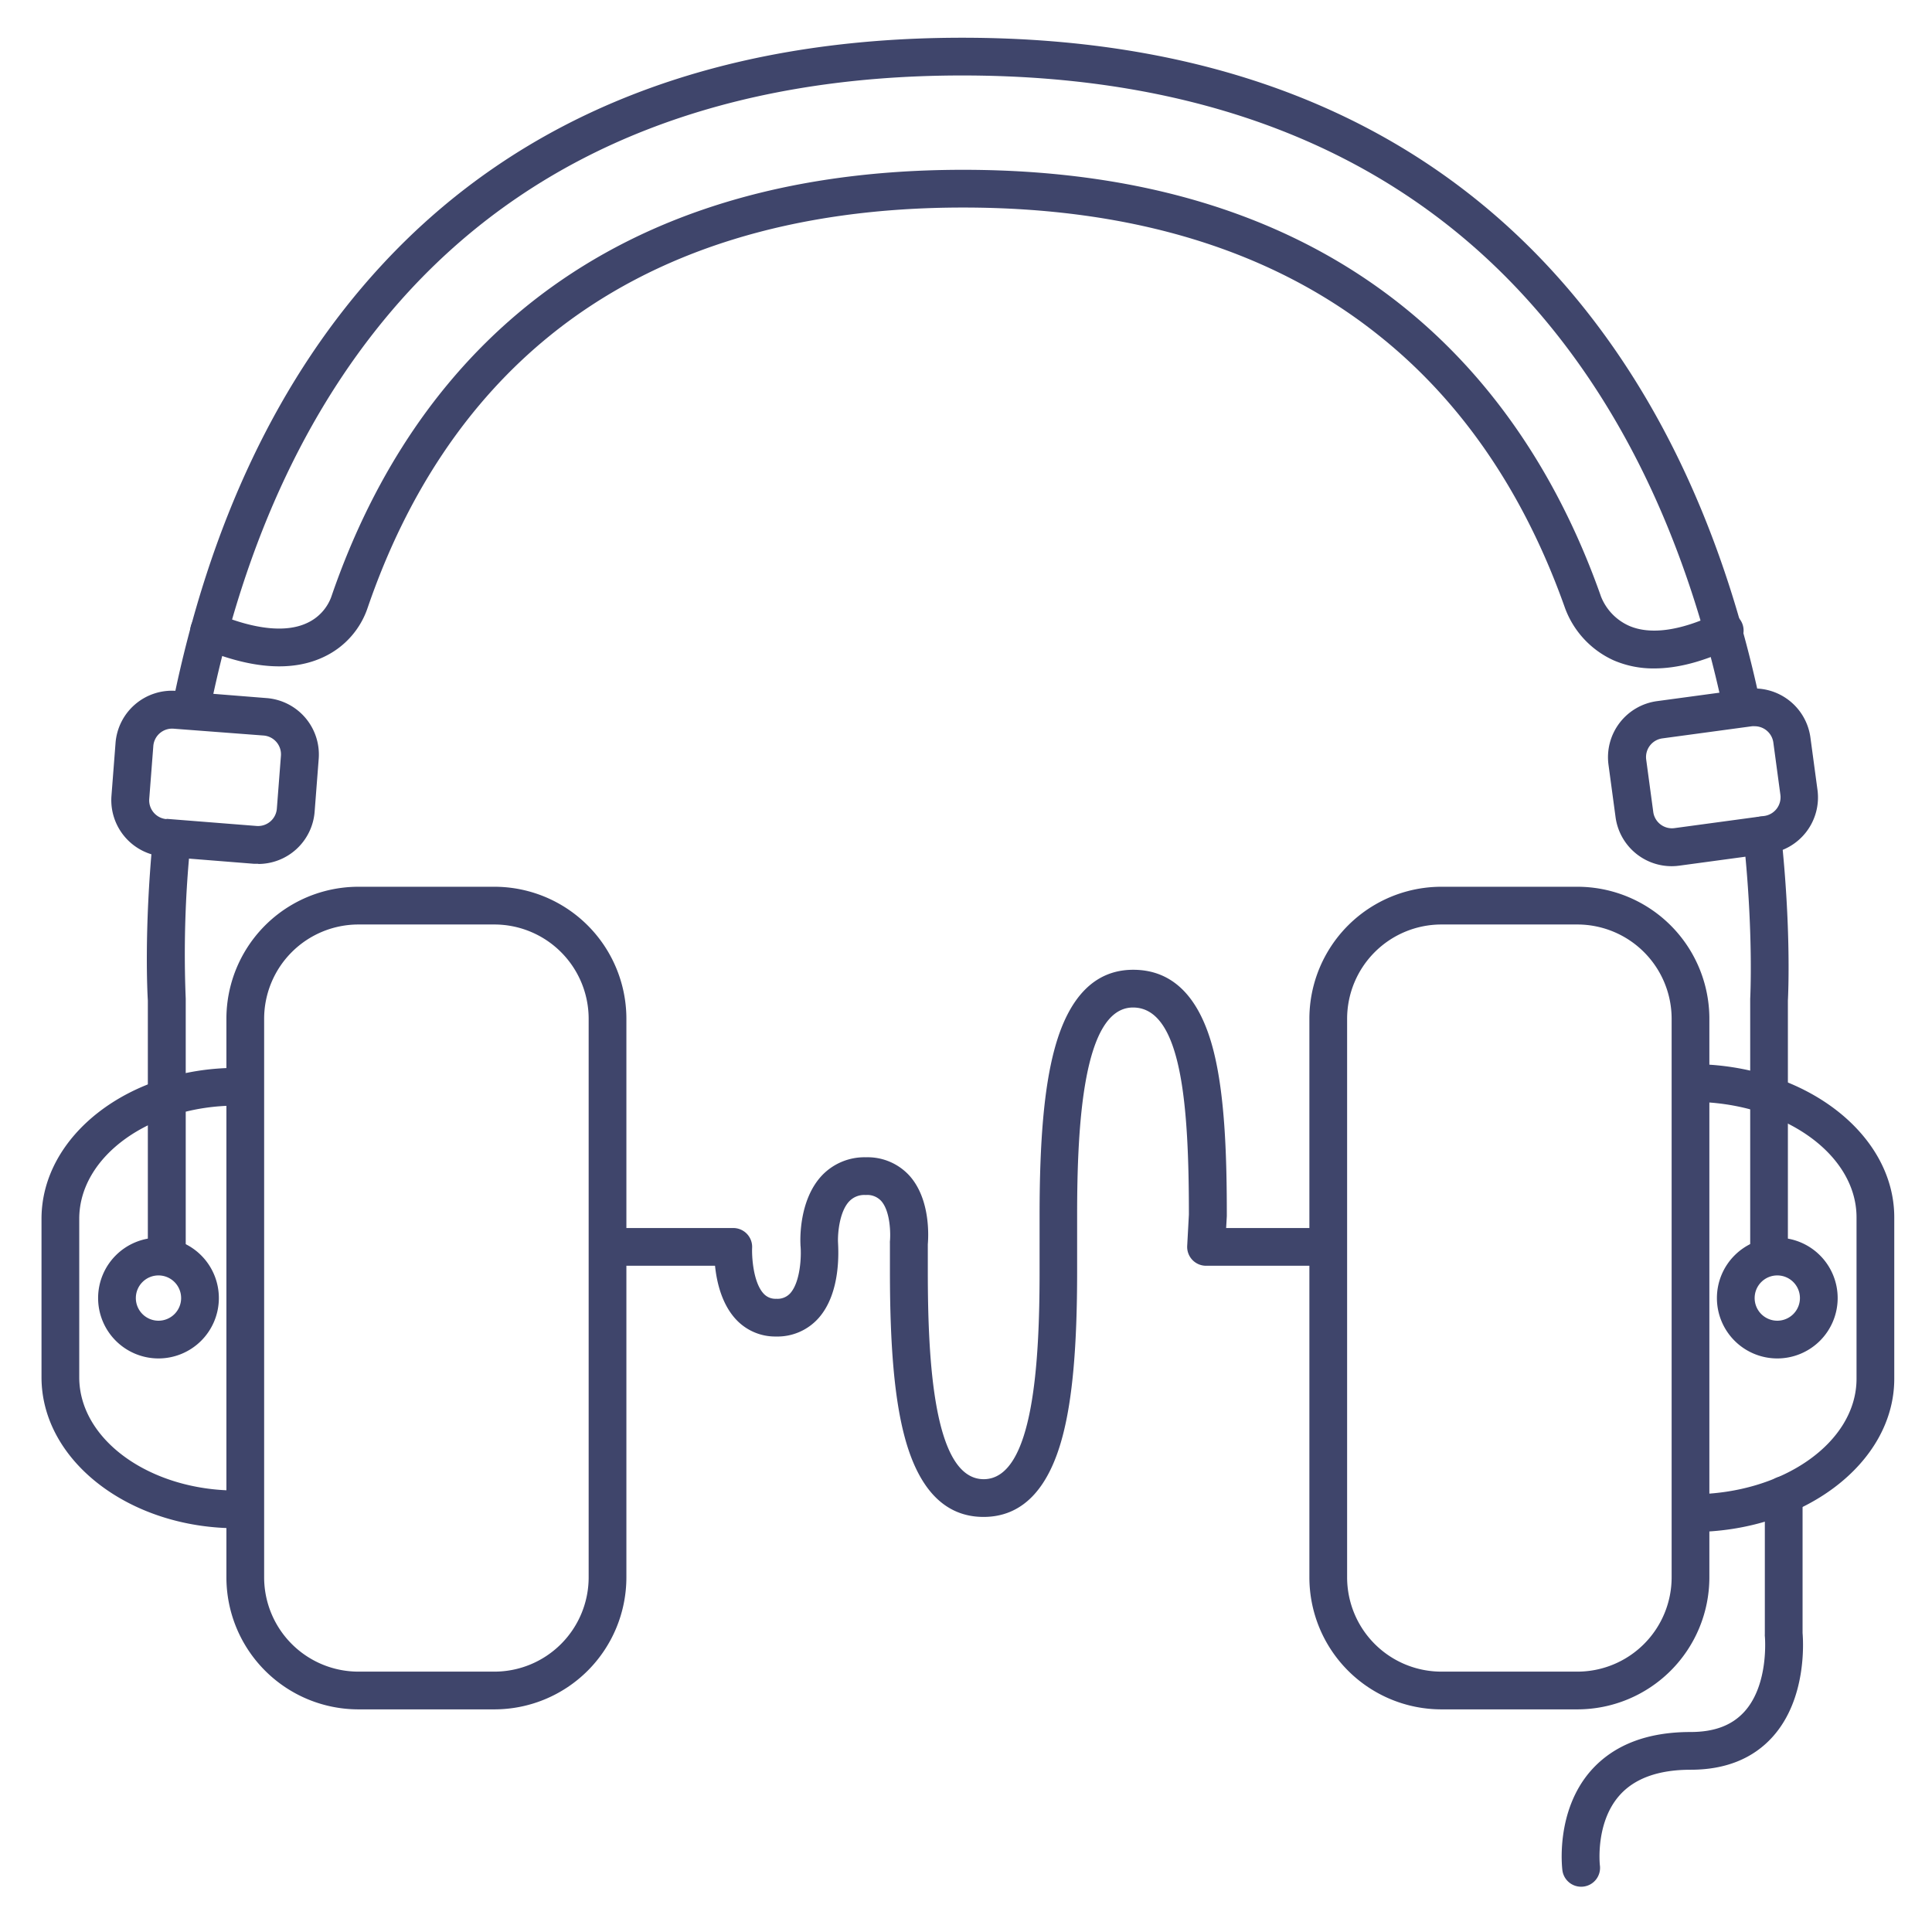<?xml version="1.0" ?><svg viewBox="0 0 512 512" xmlns="http://www.w3.org/2000/svg"><defs><style>.cls-1{fill:#3f456b;}</style></defs><title/><g id="Lines"><path class="cls-1" d="M131,453H95a35,35,0,0,1-35-35V270a35,35,0,0,1,35-35h36a35,35,0,0,1,35,35V418A35,35,0,0,1,131,453ZM95,245a25,25,0,0,0-25,25V418a25,25,0,0,0,25,25h36a25,25,0,0,0,25-25V270a25,25,0,0,0-25-25Z"/><path class="cls-1" d="M62.69,405C34.19,405,11,387.06,11,365V323c0-22.06,23.19-40,51.69-40a5,5,0,0,1,0,10C39.7,293,21,306.46,21,323v42c0,16.54,18.7,30,41.69,30a5,5,0,0,1,0,10Z"/><path class="cls-1" d="M418,453H382a35,35,0,0,1-35-35V270a35,35,0,0,1,35-35h36a35,35,0,0,1,35,35V418A35,35,0,0,1,418,453ZM382,245a25,25,0,0,0-25,25V418a25,25,0,0,0,25,25h36a25,25,0,0,0,25-25V270a25,25,0,0,0-25-25Z"/><path class="cls-1" d="M448.33,406a5,5,0,1,1,0-10c24.08,0,43.67-13.74,43.67-30.62V322.62c0-16.88-19.59-30.62-43.67-30.62a5,5,0,1,1,0-10c29.59,0,53.67,18.22,53.67,40.62v42.76C502,387.78,477.92,406,448.33,406Z"/><path class="cls-1" d="M468.82,337a5,5,0,0,1-5-5V265c0-.09,0-.19,0-.28s.95-17.62-1.78-42.79a5,5,0,1,1,9.95-1.07c2.71,25.09,1.92,42.38,1.82,44.28V332A5,5,0,0,1,468.82,337Z"/><path class="cls-1" d="M50.65,192.61a5.63,5.63,0,0,1-1-.1,5,5,0,0,1-3.91-5.89C55.39,138.8,74,99.69,101.05,70.38,138,30.31,189.81,10,255,10S372.15,30.14,409.58,69.86C437,99,456.13,137.91,466.34,185.52a5,5,0,0,1-9.78,2.09c-9.82-45.8-28.08-83.11-54.26-110.89C366.84,39.08,317.27,20,255,20S143.4,39.23,108.4,77.16c-25.79,28-43.57,65.44-52.85,111.43A5,5,0,0,1,50.65,192.61Z"/><path class="cls-1" d="M44.18,337a5,5,0,0,1-5-5V265.15c-.12-1.95-1-18.5,1.29-42.64a5,5,0,1,1,10,.94,290.38,290.38,0,0,0-1.25,41.23c0,.1,0,.21,0,.32v67A5,5,0,0,1,44.18,337Z"/><path class="cls-1" d="M438.39,177.14A26.47,26.47,0,0,1,427.64,175a24.5,24.5,0,0,1-12.89-13.85C404,130.8,387.48,106.51,365.54,89,337.4,66.42,300.29,55,255.23,55c-44.85,0-81.68,11.42-109.48,33.93-21.65,17.54-37.91,41.79-48.3,72.08A22.17,22.17,0,0,1,86,174c-8.37,4.07-19.29,3.34-32.47-2.17a5,5,0,1,1,3.87-9.22c10.15,4.25,18.47,5.1,24,2.48a12.27,12.27,0,0,0,6.4-6.93,2.25,2.25,0,0,1,.08-.24C105.59,106.38,148.94,45,255.23,45,362,45,406,106.36,424.19,157.83l.06.18a14.22,14.22,0,0,0,7.55,7.87c5.56,2.38,13.42,1.31,22.74-3.09a5,5,0,1,1,4.27,9C451.32,175.37,444.49,177.14,438.39,177.14Z"/><path class="cls-1" d="M471,360a16,16,0,1,1,16-16A16,16,0,0,1,471,360Zm0-22a6,6,0,1,0,6,6A6,6,0,0,0,471,338Z"/><path class="cls-1" d="M42,360a16,16,0,1,1,16-16A16,16,0,0,1,42,360Zm0-22a6,6,0,1,0,6,6A6,6,0,0,0,42,338Z"/><path class="cls-1" d="M443,229.55a15,15,0,0,1-14.86-13l-1.87-13.87a15,15,0,0,1,12.85-16.87l23.78-3.22a15,15,0,0,1,16.88,12.86l1.87,13.87a15,15,0,0,1-12.85,16.87l-23.78,3.22A15.47,15.47,0,0,1,443,229.55ZM465,192.46a5.27,5.27,0,0,0-.68,0l-23.78,3.22a5,5,0,0,0-4.28,5.62l1.87,13.87a5,5,0,0,0,5.63,4.29l23.78-3.22h0a5,5,0,0,0,4.28-5.62l-1.87-13.87A5,5,0,0,0,465,192.46Z"/><path class="cls-1" d="M68.44,228.91c-.39,0-.78,0-1.17,0L43.34,227h0a15,15,0,0,1-13.8-16.11l1.08-14a15,15,0,0,1,16.11-13.8L70.66,185a15,15,0,0,1,13.8,16.11l-1.08,14a15,15,0,0,1-14.94,13.85ZM44.11,217,68,218.89a5,5,0,0,0,5.37-4.6l1.08-14a5,5,0,0,0-4.6-5.37L46,193.11a5,5,0,0,0-5.37,4.6l-1.08,14a5,5,0,0,0,4.6,5.37Z"/><path class="cls-1" d="M419,500a5,5,0,0,1-4.95-4.36c-.08-.63-1.89-15.65,7.56-26.4,6-6.79,14.86-10.24,26.4-10.24,6.35,0,11-1.77,14.31-5.43,6.55-7.28,5.4-19.91,5.38-20a4.61,4.61,0,0,1,0-.53V396.23a5,5,0,0,1,10,0v36.54c.2,2.39,1.09,17.46-7.92,27.49-5.21,5.8-12.53,8.74-21.75,8.74-8.54,0-14.9,2.3-18.89,6.85-6.4,7.27-5.17,18.4-5.15,18.51a5,5,0,0,1-4.32,5.6A4.73,4.73,0,0,1,419,500Z"/></g><g id="Outline"><path class="cls-1" d="M260.65,402c-10.13,0-17.17-7.16-20.93-21.29-2.65-9.95-3.88-23.84-3.88-43.71v-7.5a4.71,4.71,0,0,1,0-.53c.19-1.89.16-8-2.36-10.75a5,5,0,0,0-4.06-1.53,5.49,5.49,0,0,0-4.34,1.65c-2.7,2.82-3.09,8.81-3,10.83s.89,13.49-5.27,20.27a14.56,14.56,0,0,1-11.11,4.75,14.18,14.18,0,0,1-10.56-4.43c-3.86-4.07-5.21-10-5.65-14.32H163a5,5,0,0,1,0-10h31.32a5,5,0,0,1,5,5.25c-.1,2.21.25,9.21,3.1,12.19a4.22,4.22,0,0,0,3.3,1.31,4.55,4.55,0,0,0,3.71-1.47c2.68-3,3-9.86,2.7-12.74,0-.07,0-.14,0-.21-.06-1.19-.44-11.79,5.73-18.3a15.56,15.56,0,0,1,11.61-4.78A15,15,0,0,1,241,311.55c5.59,6.22,5.06,16.09,4.88,18.19V337c0,23.61,1.54,55,14.81,55s14.81-31.39,14.81-55V322c0-19.87,1.24-33.76,3.89-43.71,3.75-14.13,10.8-21.29,20.92-21.29,10.47,0,17.62,7.18,21.25,21.33,3.14,12.23,3.56,28.94,3.56,43.67v.27l-.18,3.17H350a5,5,0,0,1,0,10H319.62a5,5,0,0,1-5-5.28l.45-8.3c0-28.51-1.81-54.86-14.81-54.86-13.27,0-14.81,31.39-14.81,55v15c0,19.87-1.23,33.76-3.88,43.71C277.82,394.84,270.78,402,260.65,402Z"/></g></svg>